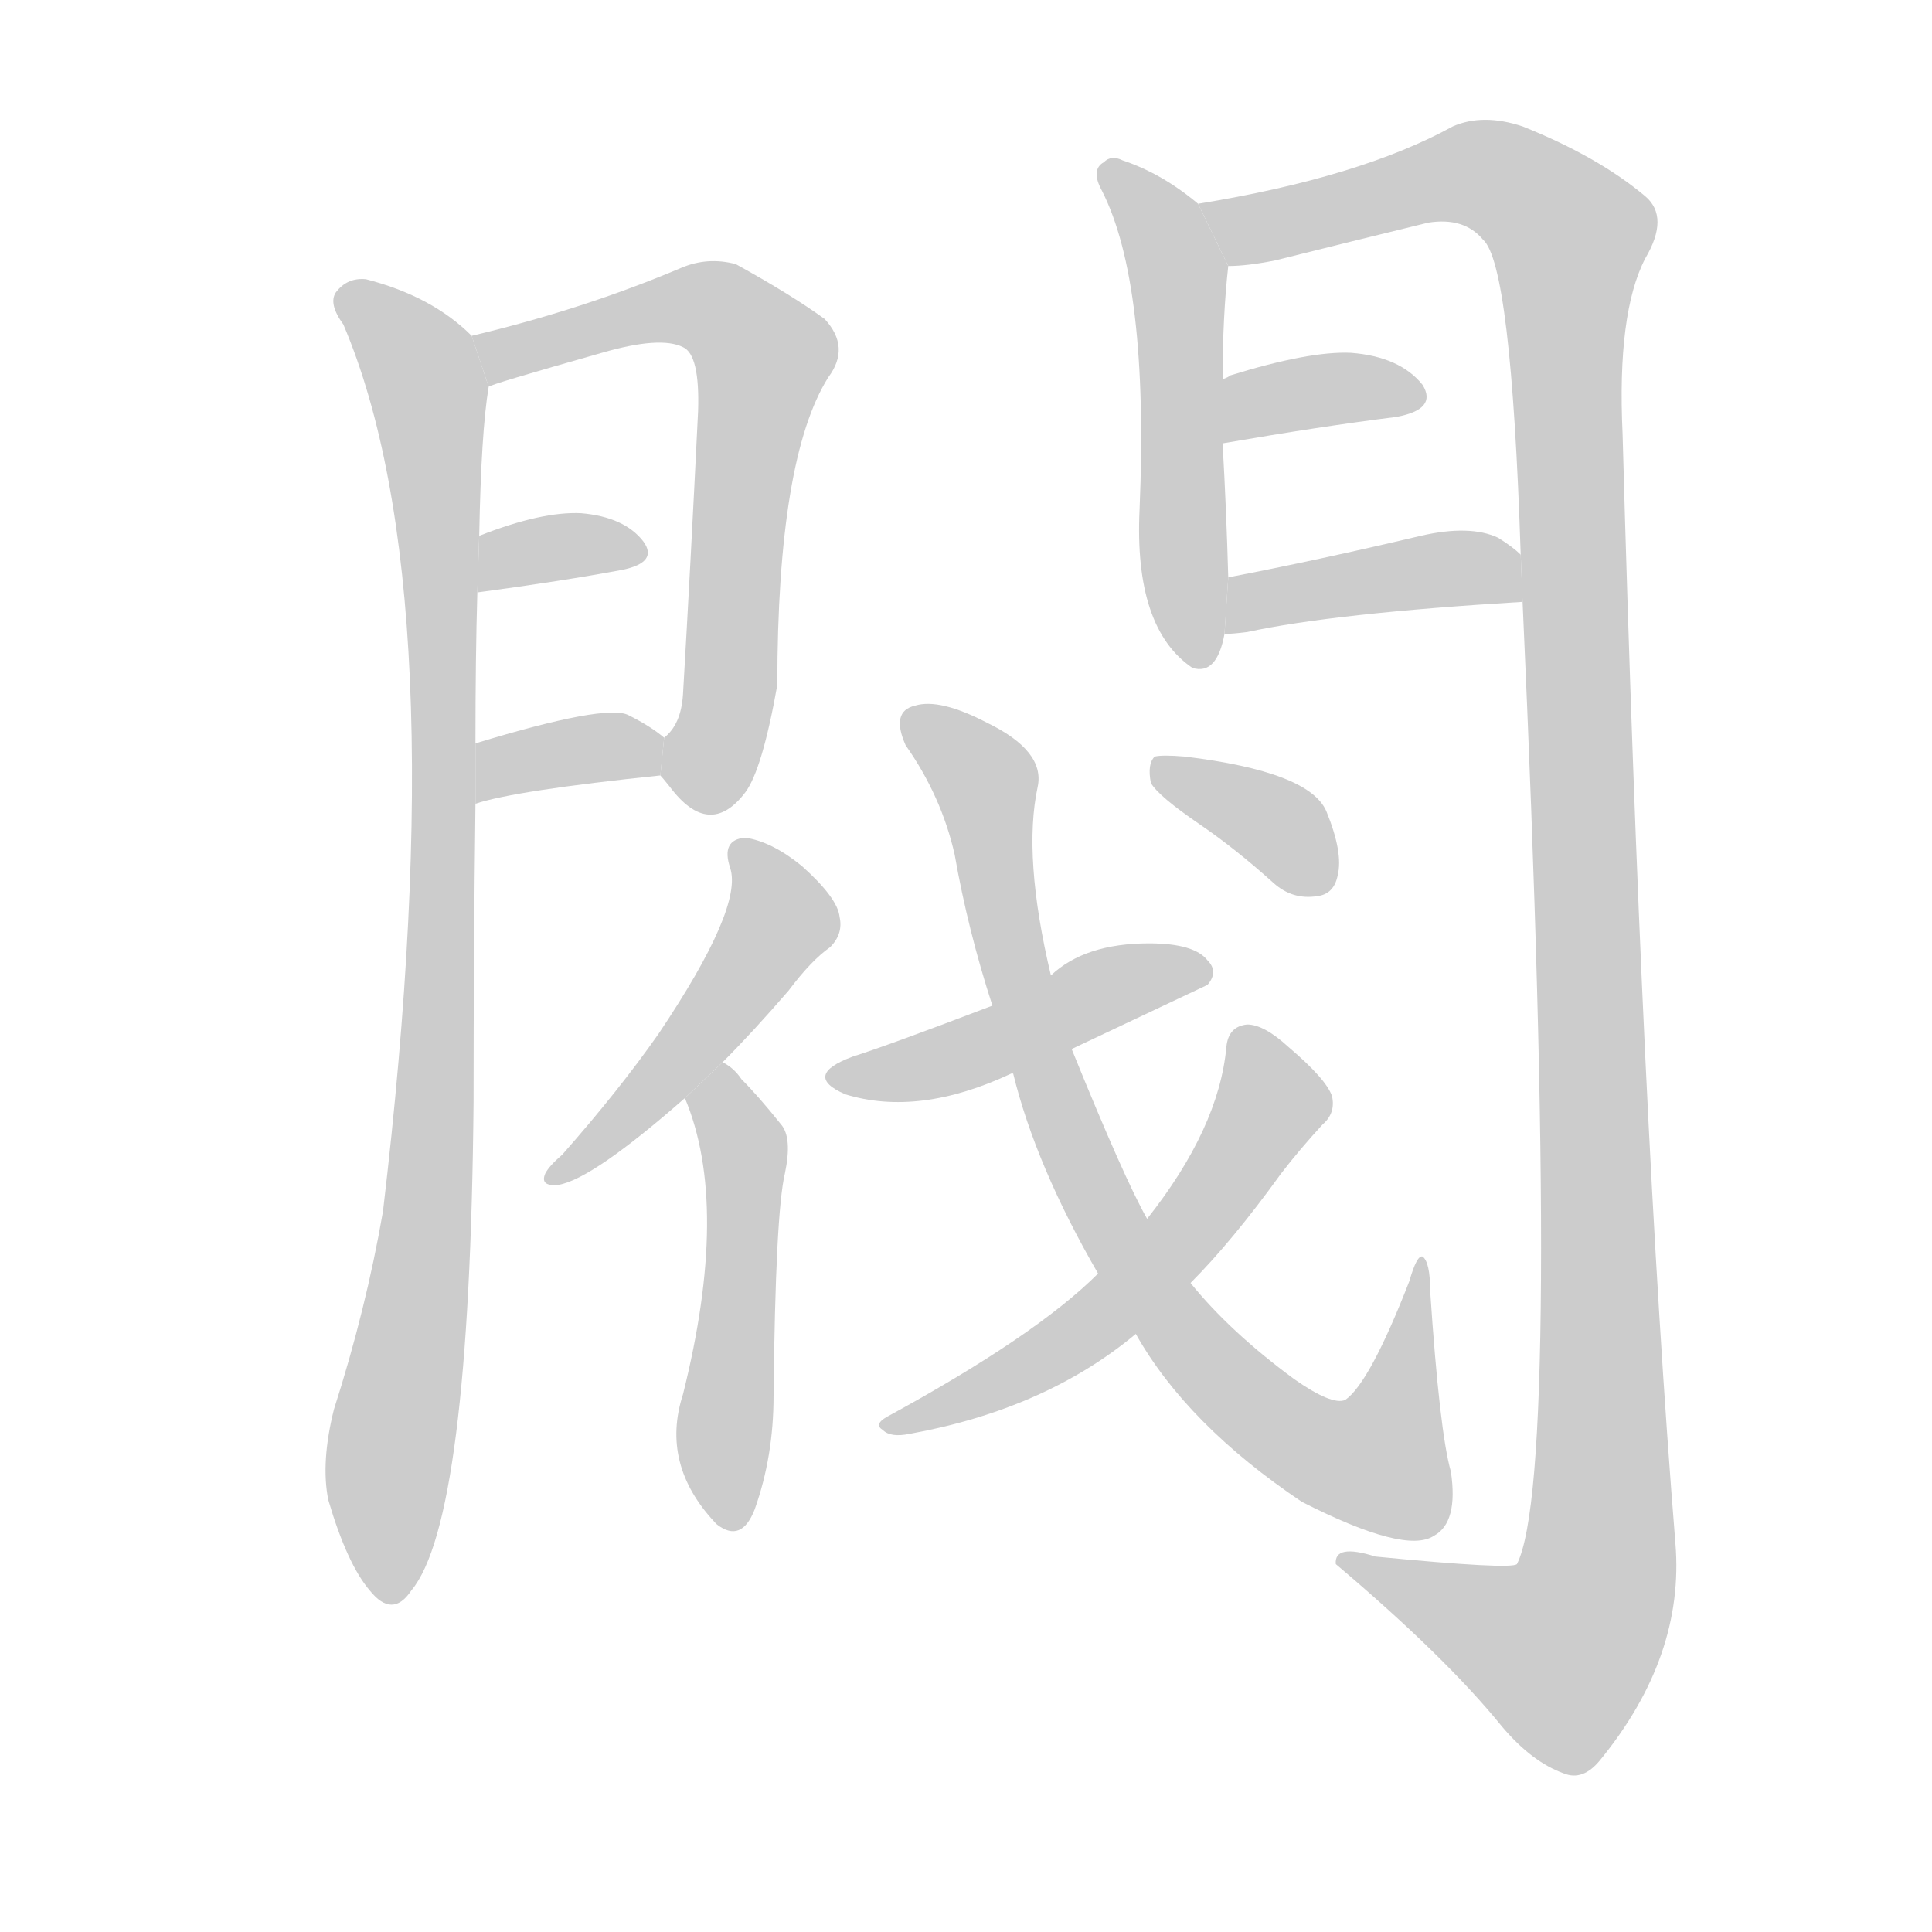 <!--
AnimCJK 2016-2017 Copyright Francois Mizessyn, https://github.com/parsimonhi/animCJK
Derived from:
    MakeMeAHanzi project - https://github.com/skishore/makemeahanzi
    Arphic PL KaitiM GB - https://apps.ubuntu.com/cat/applications/precise/fonts-arphic-gkai00mp/
    Arphic PL UKai - https://apps.ubuntu.com/cat/applications/fonts-arphic-ukai/
You can redistribute and/or modify this file under the terms of the Arphic Public License
as published by Arphic Technology Co., Ltd.
You should have received a copy of this license (the directory "APL") along with this file;
if not, see http://ftp.gnu.org/non-gnu/chinese-fonts-truetype/LICENSE.
-->
<svg id="z38309" class="acjk" version="1.1" viewBox="0 0 1024 1024" xmlns="http://www.w3.org/2000/svg" xmlns:xlink="http://www.w3.org/1999/xlink">
<style>
<![CDATA[
@keyframes z38309k {
	from {
		stroke:#c00;
		stroke-dashoffset:3000;
	}
	75% {
		stroke:#c00;
		stroke-dashoffset:0;
	}
	to {
		stroke:#000;
	}
}
#z38309 path[clip-path] {
	animation:z38309k 1s linear both;
	stroke-dasharray:3000;
	stroke-width:128;
	stroke-linecap:round;
	fill:none;
}
#z38309 path[clip-path="url(#z38309c1)"] {animation-delay:1s;}
#z38309 path[clip-path="url(#z38309c2)"] {animation-delay:2s;}
#z38309 path[clip-path="url(#z38309c3)"] {animation-delay:3s;}
#z38309 path[clip-path="url(#z38309c4)"] {animation-delay:4s;}
#z38309 path[clip-path="url(#z38309c5)"] {animation-delay:5s;}
#z38309 path[clip-path="url(#z38309c6)"] {animation-delay:6s;}
#z38309 path[clip-path="url(#z38309c7)"] {animation-delay:7s;}
#z38309 path[clip-path="url(#z38309c8)"] {animation-delay:8s;}
#z38309 path[clip-path="url(#z38309c9)"] {animation-delay:9s;}
#z38309 path[clip-path="url(#z38309c10)"] {animation-delay:10s;}
#z38309 path[clip-path="url(#z38309c11)"] {animation-delay:11s;}
#z38309 path[clip-path="url(#z38309c12)"] {animation-delay:12s;}
#z38309 path[clip-path="url(#z38309c13)"] {animation-delay:13s;}
#z38309 path[clip-path="url(#z38309c14)"] {animation-delay:14s;}
#z38309 path {fill:#ccc;}
]]>
</style>
<path id="z38309d1" d="M250 178Q229 157 194 148Q184 147 178 155Q174 161 182 172Q242 313 203 642Q194 694 177 747Q170 775 174 795Q184 829 196 843Q208 858 218 843Q249 806 251 584Q251 506 252 426L252 394Q252 348 253 314L254 284Q255 229 259 205L250 178 Z"/>
<path id="z38309d2" d="M350 411Q351 412 355 417Q376 445 395 420Q404 408 412 363Q412 243 439 200Q451 184 437 169Q419 156 390 140Q375 136 361 142Q309 164 250 178L259 205Q259 204 319 187Q350 178 362 184Q371 188 370 218Q366 300 362 368Q361 384 352 391L350 411 Z"/>
<path id="z38309d3" d="M253 314Q298 308 330 302Q349 298 341 287Q331 274 308 272Q287 271 254 284L253 314 Z"/>
<path id="z38309d4" d="M252 426Q273 419 350 411L352 391Q345 385 333 379Q321 373 252 394L252 426 Z"/>
<path id="z38309d5" d="M635 108Q616 92 595 85Q589 82 585 86Q578 90 584 101Q609 150 604 270Q601 333 632 354Q645 358 649 336L651 306Q650 270 648 235L648 201Q648 168 651 141L635 108 Z"/>
<path id="z38309d6" d="M807 319Q828 782 804 829Q801 832 729 825Q707 818 708 829Q766 878 796 915Q812 934 829 940Q839 944 848 933Q893 878 888 818Q870 595 860 230Q857 166 872 137Q885 115 872 104Q847 83 807 67Q786 60 770 67Q721 94 635 108L651 141Q661 141 676 138Q716 128 757 118Q776 115 786 127Q801 140 806 294L807 319 Z"/>
<path id="z38309d7" d="M648 235Q700 226 740 221Q762 217 754 204Q742 189 716 187Q694 186 652 199Q651 200 648 201L648 235 Z"/>
<path id="z38309d8" d="M649 336Q653 336 661 335Q707 325 807 319L806 294Q802 290 794 285Q779 278 753 284Q698 297 651 306L649 336 Z"/>
<path id="z38309d9" d="M383 563Q399 547 418 525Q430 509 440 502Q447 495 445 486Q444 476 425 459Q409 446 395 444Q382 445 387 460Q394 481 349 548Q328 578 298 612Q291 618 289 622Q286 629 296 628Q314 625 363 582L383 563 Z"/>
<path id="z38309d10" d="M363 582Q387 639 362 739Q350 776 379 807L380 808Q393 818 400 800Q410 772 410 740Q411 643 416 622Q420 603 414 596Q402 581 393 572Q389 566 383 563L363 582 Z"/>
<path id="z38309d11" d="M568 556Q638 523 640 522Q646 515 640 509Q633 500 609 500Q575 500 557 517L526 533Q471 554 452 560Q425 570 448 580Q487 592 536 569L537 569L568 556 Z"/>
<path id="z38309d12" d="M602 707Q629 755 690 796Q745 824 760 814Q773 807 769 780Q763 759 758 684Q758 669 754 666Q751 665 747 679Q726 733 713 742Q706 745 686 731Q652 706 631 680L608 646Q596 625 568 556L557 517Q542 454 550 417Q554 398 523 383Q498 370 485 374Q472 377 480 395Q499 422 506 453Q513 493 526 533L537 569Q549 618 582 675L602 707 Z"/>
<path id="z38309d13" d="M582 675Q549 708 470 751Q463 755 468 758Q472 762 482 760Q554 747 602 707L631 680Q653 658 679 622Q689 609 701 596Q708 590 706 581Q703 572 683 555Q670 543 661 543Q651 544 650 555Q646 598 608 646L582 675 Z"/>
<path id="z38309d14" d="M636 437Q655 450 675 468Q685 477 698 475Q707 474 709 464Q712 452 703 430Q694 409 628 401Q616 400 612 401Q608 405 610 415Q614 422 636 437 Z"/>
<defs>
	<clipPath id="z38309c1"><use xlink:href="#z38309d1"/></clipPath>
	<clipPath id="z38309c2"><use xlink:href="#z38309d2"/></clipPath>
	<clipPath id="z38309c3"><use xlink:href="#z38309d3"/></clipPath>
	<clipPath id="z38309c4"><use xlink:href="#z38309d4"/></clipPath>
	<clipPath id="z38309c5"><use xlink:href="#z38309d5"/></clipPath>
	<clipPath id="z38309c6"><use xlink:href="#z38309d6"/></clipPath>
	<clipPath id="z38309c7"><use xlink:href="#z38309d7"/></clipPath>
	<clipPath id="z38309c8"><use xlink:href="#z38309d8"/></clipPath>
	<clipPath id="z38309c9"><use xlink:href="#z38309d9"/></clipPath>
	<clipPath id="z38309c10"><use xlink:href="#z38309d10"/></clipPath>
	<clipPath id="z38309c11"><use xlink:href="#z38309d11"/></clipPath>
	<clipPath id="z38309c12"><use xlink:href="#z38309d12"/></clipPath>
	<clipPath id="z38309c13"><use xlink:href="#z38309d13"/></clipPath>
	<clipPath id="z38309c14"><use xlink:href="#z38309d14"/></clipPath>
</defs>
<path pathLength="2999" clip-path="url(#z38309c1)" d="M183 154L224 196L234 328L207 843"/>
<path pathLength="2999" clip-path="url(#z38309c2)" d="M257 182L371 161L404 188L366 423"/>
<path pathLength="2999" clip-path="url(#z38309c3)" d="M259 305L338 291"/>
<path pathLength="2999" clip-path="url(#z38309c4)" d="M259 417L347 396"/>
<path pathLength="2999" clip-path="url(#z38309c5)" d="M588 90L625 148L630 349"/>
<path pathLength="2999" clip-path="url(#z38309c6)" d="M645 111L779 91L835 128L847 832L820 889L719 829"/>
<path pathLength="2999" clip-path="url(#z38309c7)" d="M656 226L748 209"/>
<path pathLength="2999" clip-path="url(#z38309c8)" d="M657 328L803 307"/>
<path pathLength="2999" clip-path="url(#z38309c9)" d="M394 455L412 496L299 621"/>
<path pathLength="2999" clip-path="url(#z38309c10)" d="M378 574L395 617L387 807"/>
<path pathLength="2999" clip-path="url(#z38309c11)" d="M447 571L637 509"/>
<path pathLength="2999" clip-path="url(#z38309c12)" d="M482 381L523 416L554 568L635 718L690 765L740 775L753 676"/>
<path pathLength="2999" clip-path="url(#z38309c13)" d="M661 546L674 586L623 659L476 754"/>
<path pathLength="2999" clip-path="url(#z38309c14)" d="M616 408L696 469"/>
</svg>